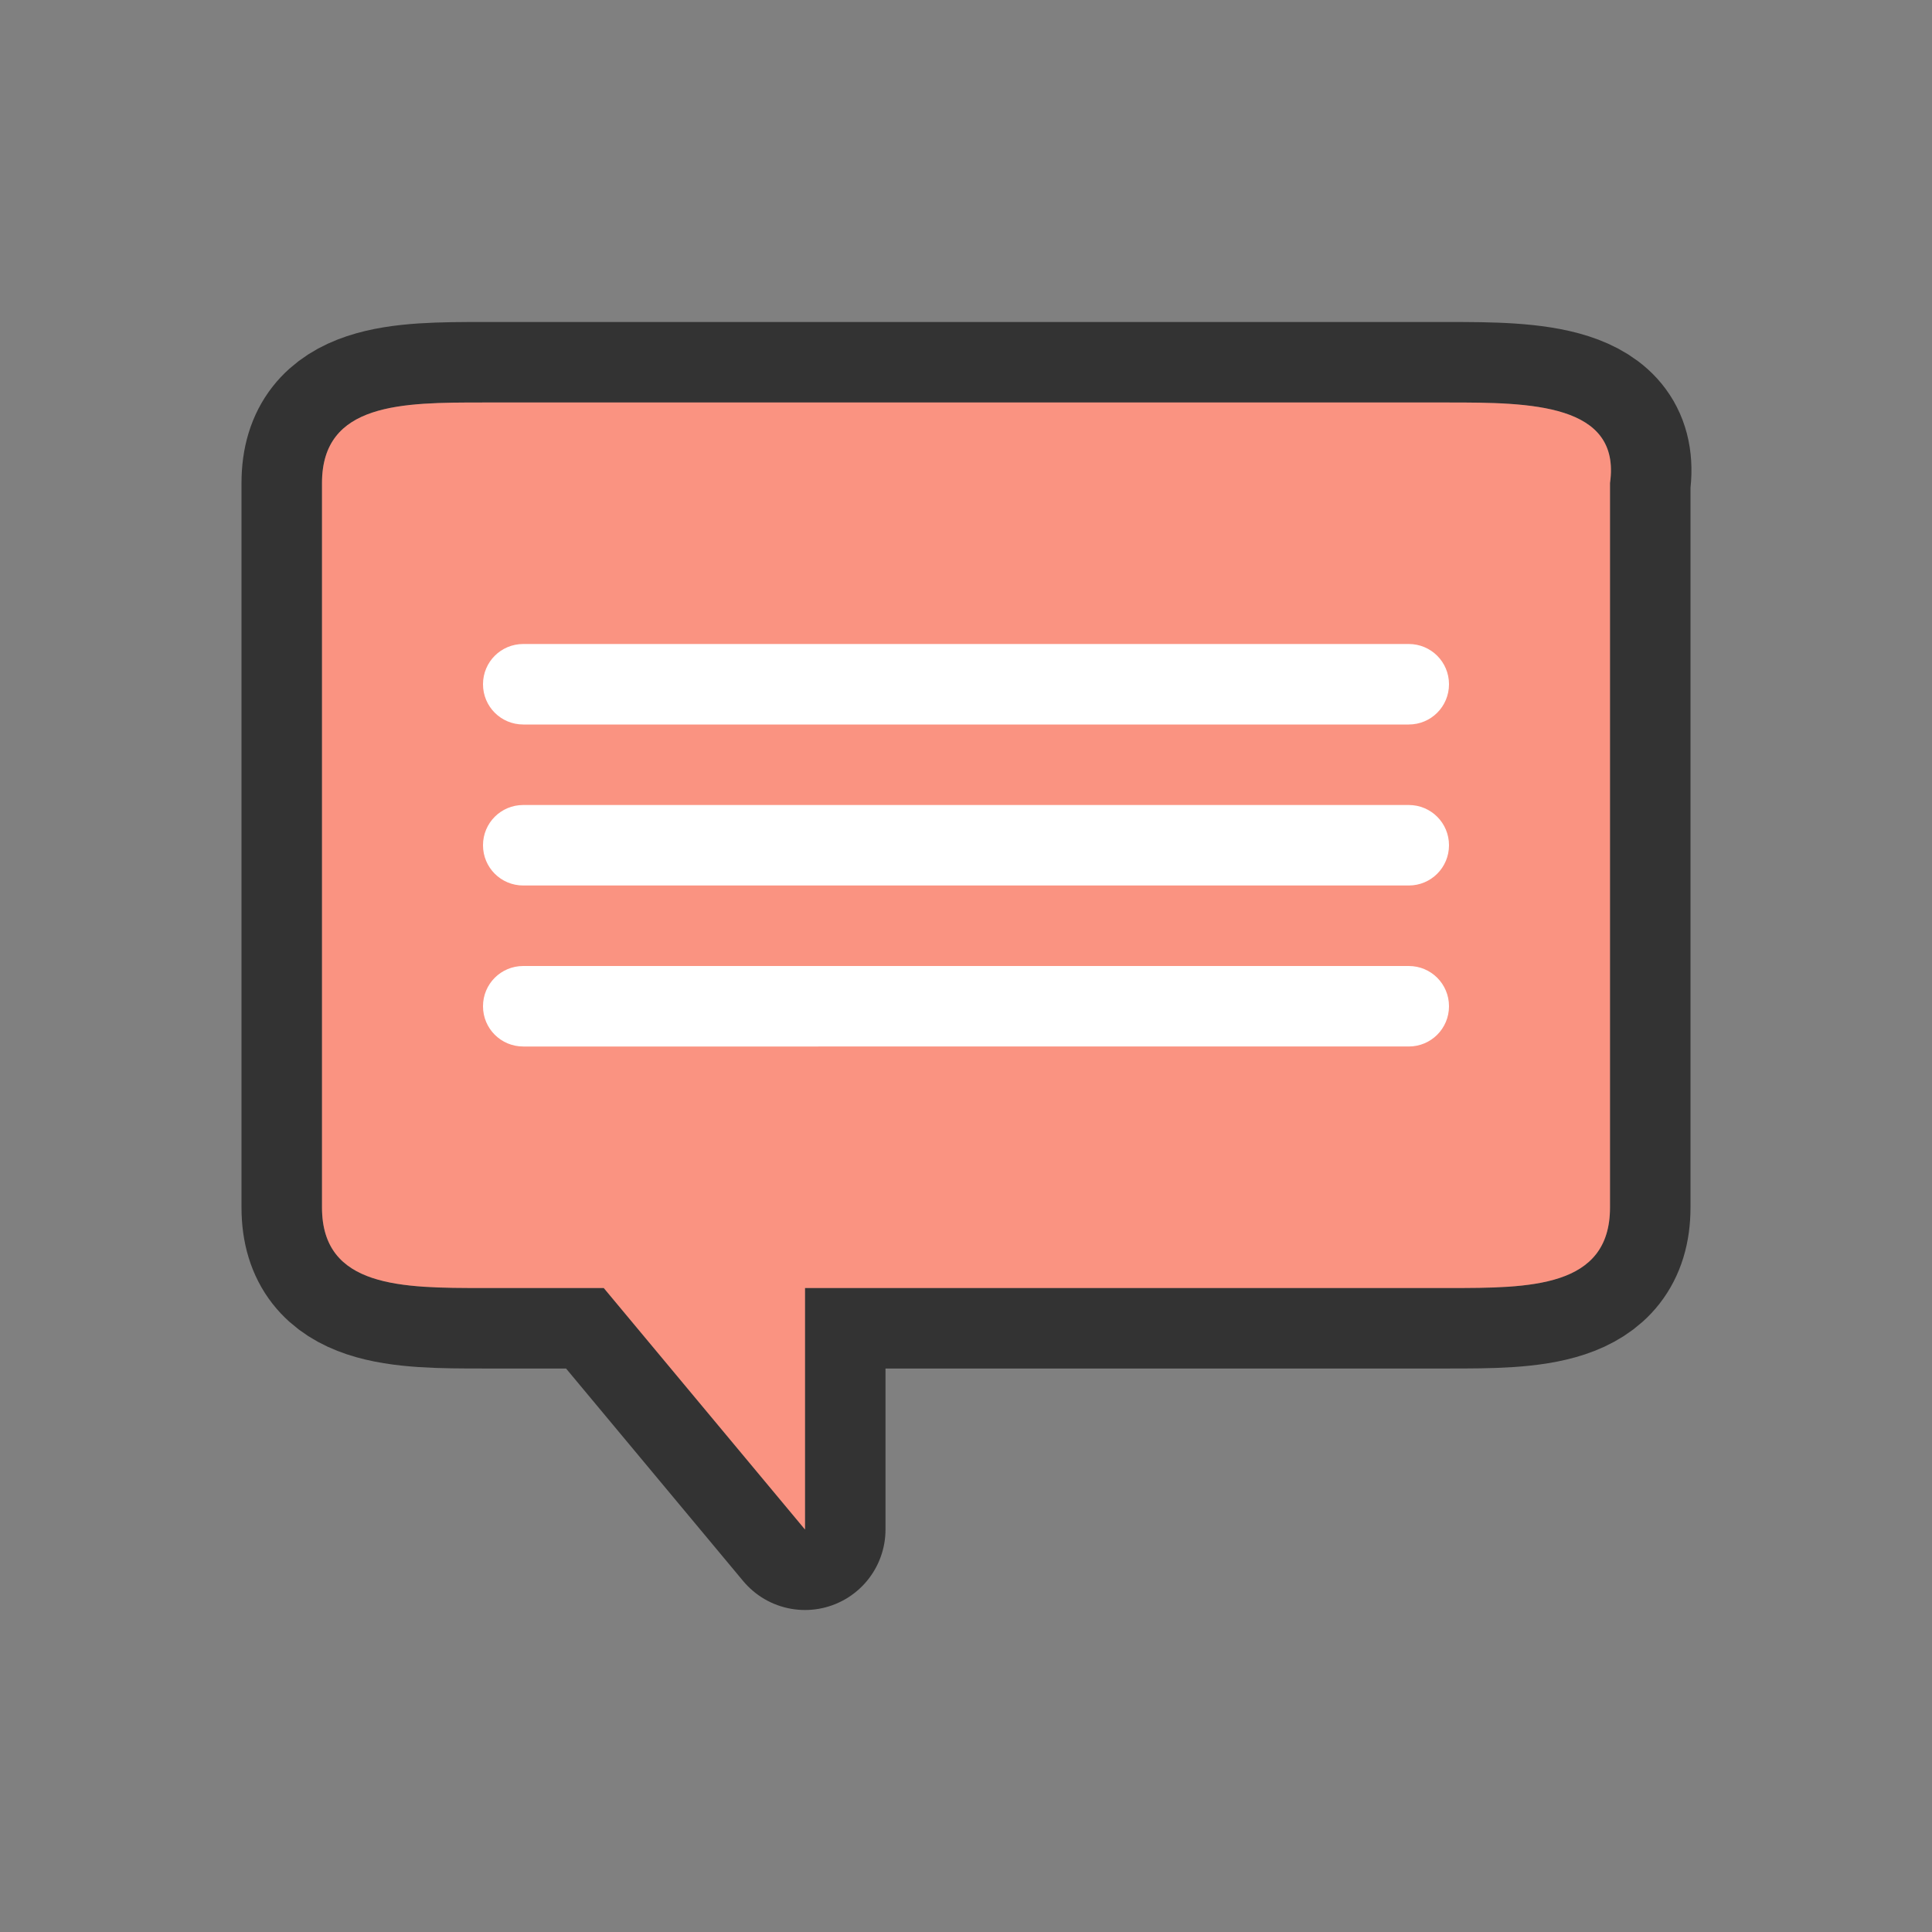 <?xml version="1.0" encoding="UTF-8" standalone="no"?>
<svg
   xmlns:dc="http://purl.org/dc/elements/1.1/"
   xmlns:cc="http://creativecommons.org/ns#"
   xmlns:rdf="http://www.w3.org/1999/02/22-rdf-syntax-ns#"
   xmlns:svg="http://www.w3.org/2000/svg"
   xmlns="http://www.w3.org/2000/svg"
   xmlns:sodipodi="http://sodipodi.sourceforge.net/DTD/sodipodi-0.dtd"
   xmlns:inkscape="http://www.inkscape.org/namespaces/inkscape"
   viewBox="0 0 24 24"
   version="1.1"
   id="svg4"
   sodipodi:docname="lc_insertannotation.svg"
   inkscape:version="0.92.4 (5da689c313, 2019-01-14)"
   inkscape:export-filename="/home/jupiter007/Libreoffice yaru theme fullcolor/build/cmd/lc_insertannotation.png"
   inkscape:export-xdpi="96"
   inkscape:export-ydpi="96">
  <rect x="0" y="0" width="24" height="24" fill="#808080" stroke="none"/>
  <defs
     id="defs8" />
  <sodipodi:namedview
     pagecolor="#ffffff"
     bordercolor="#666666"
     borderopacity="1"
     objecttolerance="10"
     gridtolerance="10"
     guidetolerance="10"
     inkscape:pageopacity="0"
     inkscape:pageshadow="2"
     inkscape:window-width="1920"
     inkscape:window-height="1011"
     id="namedview6"
     showgrid="true"
     inkscape:zoom="11.313708"
     inkscape:cx="-23.505489"
     inkscape:cy="32.218389"
     inkscape:window-x="1920"
     inkscape:window-y="32"
     inkscape:window-maximized="1"
     inkscape:current-layer="svg4"
     inkscape:snap-global="true"
     showguides="true">
    <inkscape:grid
       type="xygrid"
       id="grid829" />
  </sodipodi:namedview>
  <path
     sodipodi:nodetypes="ssscsscccssss"
     inkscape:connector-curvature="0"
     id="path832"
     d="m 6,5 h 12 c 1,0 2.141,0.01 2,1 v 8 1 c 0,1 -1,1 -2,1 h -8 v 3 L 7.5,16 H 6 C 5,16 4,16 4,15 V 6 C 4,5 5,5 6,5 Z"
     style="opacity:0.6;fill:#ffffff;fill-opacity:1;fill-rule:nonzero;stroke:#000000;stroke-width:2;stroke-linecap:butt;stroke-linejoin:round;stroke-miterlimit:4;stroke-dasharray:none;stroke-dashoffset:0;stroke-opacity:1" />
  <path
     style="opacity:1;fill:#fa9381;fill-opacity:1;fill-rule:nonzero;stroke:none;stroke-width:0.001;stroke-linecap:butt;stroke-linejoin:round;stroke-miterlimit:4;stroke-dasharray:none;stroke-dashoffset:0;stroke-opacity:1"
     d="m 6,5 h 12 c 1,0 2.141,0.01 2,1 v 8 1 c 0,1 -1,1 -2,1 h -8 v 3 L 7.5,16 H 6 C 5,16 4,16 4,15 V 6 C 4,5 5,5 6,5 Z"
     id="path820"
     inkscape:connector-curvature="0"
     sodipodi:nodetypes="ssscsscccssss" />
  <path
     style="opacity:1;fill:#ffffff;fill-opacity:1;fill-rule:nonzero;stroke:none;stroke-width:0.001;stroke-linecap:butt;stroke-linejoin:round;stroke-miterlimit:4;stroke-dasharray:none;stroke-dashoffset:0;stroke-opacity:1"
     d="m 6.5,10 h 11 c 0.277,0 0.5,0.223 0.5,0.5 0,0.277 -0.223,0.5 -0.5,0.5 H 6.5 C 6.223,11 6,10.777 6,10.5 6,10.223 6.223,10 6.5,10 Z"
     id="path826"
     inkscape:connector-curvature="0"
     sodipodi:nodetypes="sssssss" />
  <path
     style="opacity:1;fill:#ffffff;fill-opacity:1;fill-rule:nonzero;stroke:none;stroke-width:0.001;stroke-linecap:butt;stroke-linejoin:round;stroke-miterlimit:4;stroke-dasharray:none;stroke-dashoffset:0;stroke-opacity:1"
     d="m 6.5,12 h 11 c 0.277,0 0.5,0.223 0.5,0.5 0,0.277 -0.223,0.5 -0.5,0.5 H 6.5 C 6.223,13 6,12.777 6,12.5 6,12.223 6.223,12 6.5,12 Z"
     id="path824"
     inkscape:connector-curvature="0"
     sodipodi:nodetypes="sssssss" />
  <path
     style="opacity:1;fill:#ffffff;fill-opacity:1;fill-rule:nonzero;stroke:none;stroke-width:0.001;stroke-linecap:butt;stroke-linejoin:round;stroke-miterlimit:4;stroke-dasharray:none;stroke-dashoffset:0;stroke-opacity:1"
     d="m 6.5,8 h 11 C 17.777,8 18,8.223 18,8.5 18,8.777 17.777,9 17.5,9 H 6.5 C 6.223,9 6,8.777 6,8.5 6,8.223 6.223,8 6.5,8 Z"
     id="path822"
     inkscape:connector-curvature="0"
     sodipodi:nodetypes="sssssss" />
</svg>
